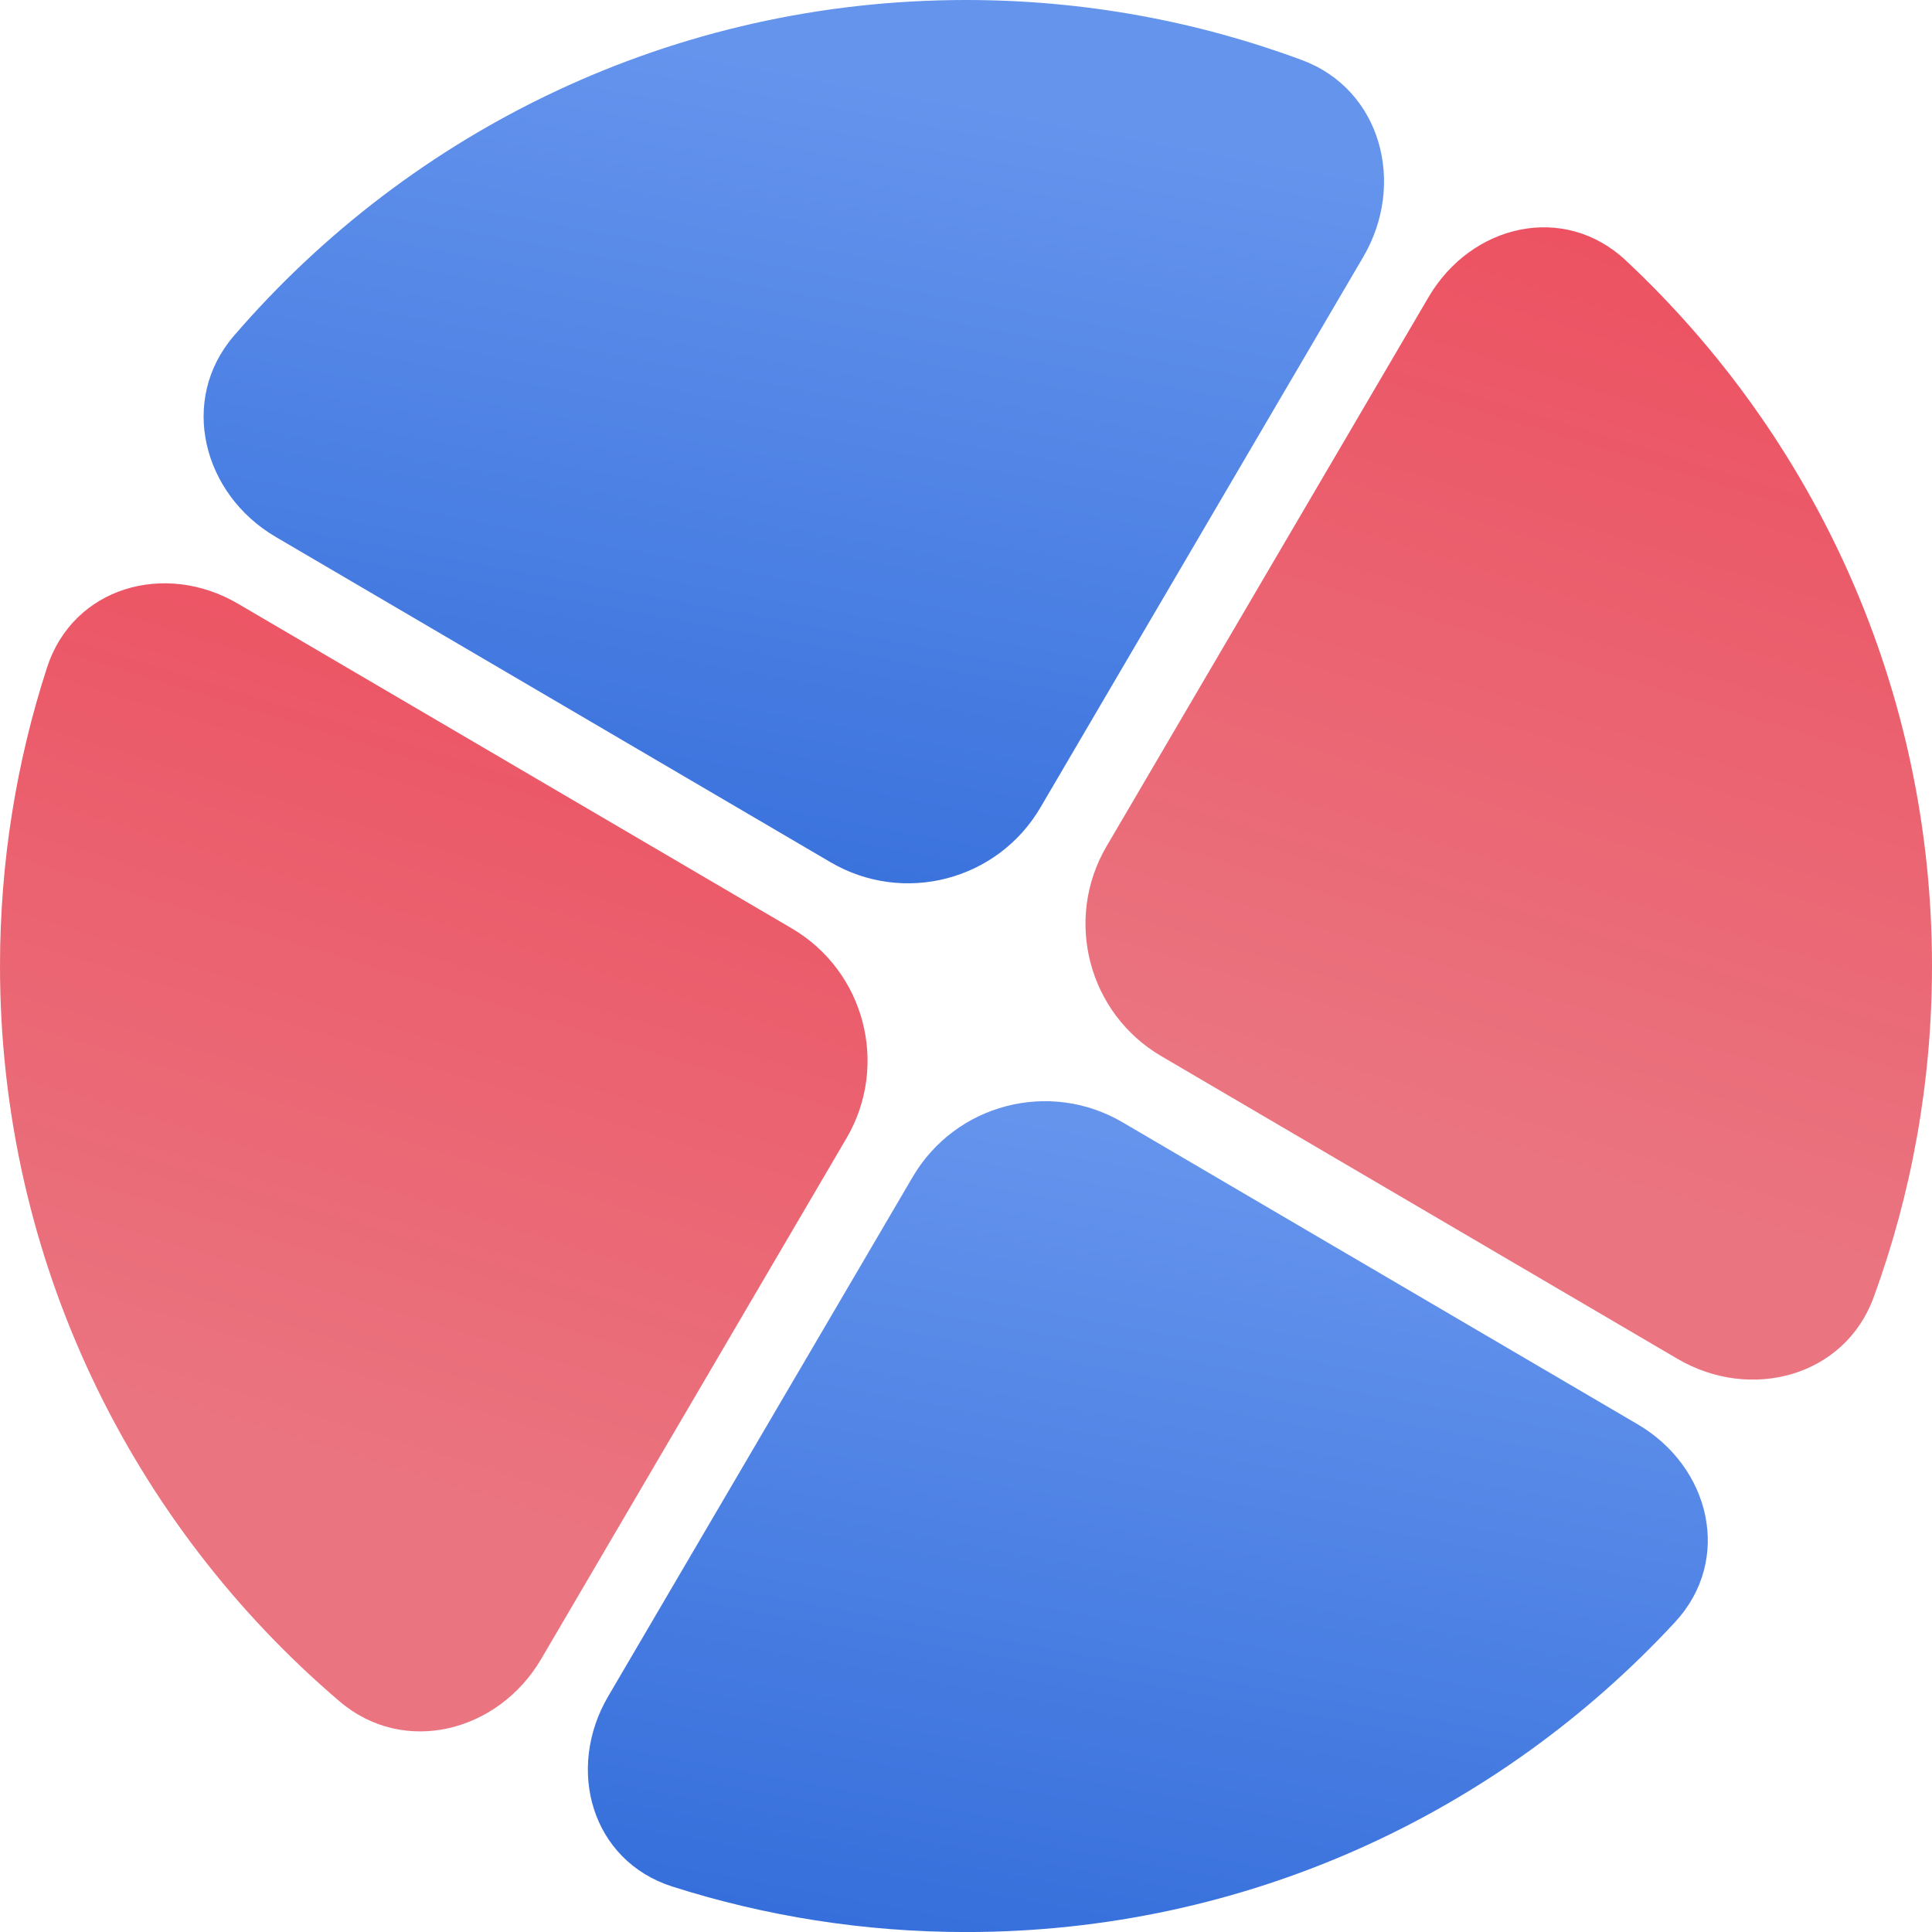 <svg version="1.1" xmlns="http://www.w3.org/2000/svg" xmlns:xlink="http://www.w3.org/1999/xlink" x="0px" y="0px"
  viewBox="9.79 7.6 490.46 490.47">
  <title>React Reaf</title>
  <defs>
    <linearGradient x1="71.591%" y1="12.566%" x2="45.578%" y2="114.75%" id="linearGradient-1">
      <stop stop-color="#6594ED" offset="0%"></stop>
      <stop stop-color="#316BD9" offset="100%"></stop>
    </linearGradient>
    <linearGradient x1="67.627%" y1="0%" x2="50%" y2="78.064%" id="linearGradient-2">
      <stop stop-color="#EC5060" offset="0%"></stop>
      <stop stop-color="#EA7480" offset="100%"></stop>
    </linearGradient>
    <linearGradient x1="67.627%" y1="0%" x2="50%" y2="79.245%" id="linearGradient-3">
      <stop stop-color="#EC5060" offset="0%"></stop>
      <stop stop-color="#EA7480" offset="100%"></stop>
    </linearGradient>
  </defs>
  <path fill="url(#linearGradient-3)" d="M372.43,83.05L290.7,222.44c-10.87,18.55-4.65,42.4,13.89,53.27l131.08,76.86
	c18.54,10.87,42.41,4.53,49.78-15.66c9.58-26.22,14.8-54.53,14.8-84.07c0-70.68-29.9-134.37-77.74-179.13
	C406.82,59.02,383.3,64.5,372.43,83.05z"></path>
  <path fill="url(#linearGradient-1)"
    d="M273.91,212.6l81.96-139.78c10.87-18.55,4.58-42.49-15.57-49.97C313.74,12.99,285.01,7.6,255.02,7.6
	c-74.3,0-140.88,33.05-185.84,85.24c-14.03,16.29-7.94,40.19,10.6,51.06l140.86,82.59C239.19,237.36,263.04,231.14,273.91,212.6z"></path>
  <path fill="url(#linearGradient-2)" d="M147.17,428.76l77.51-132.21c10.87-18.55,4.65-42.4-13.89-53.27L70.21,160.86
	c-18.54-10.88-41.86-4.23-48.49,16.22c-7.74,23.86-11.93,49.32-11.93,75.76c0,74.76,33.46,141.7,86.21,186.68
	C112.36,453.47,136.3,447.3,147.17,428.76z"></path>
  <path fill="url(#linearGradient-1)"
    d="M241.48,306.39l-77.29,131.83c-10.87,18.55-4.19,41.78,16.3,48.31c23.51,7.49,48.55,11.54,74.54,11.54
	c71.14,0,135.2-30.29,179.99-78.68c14.61-15.78,9.05-39.35-9.5-50.22L294.75,292.5C276.2,281.63,252.35,287.85,241.48,306.39z"></path>
</svg>
